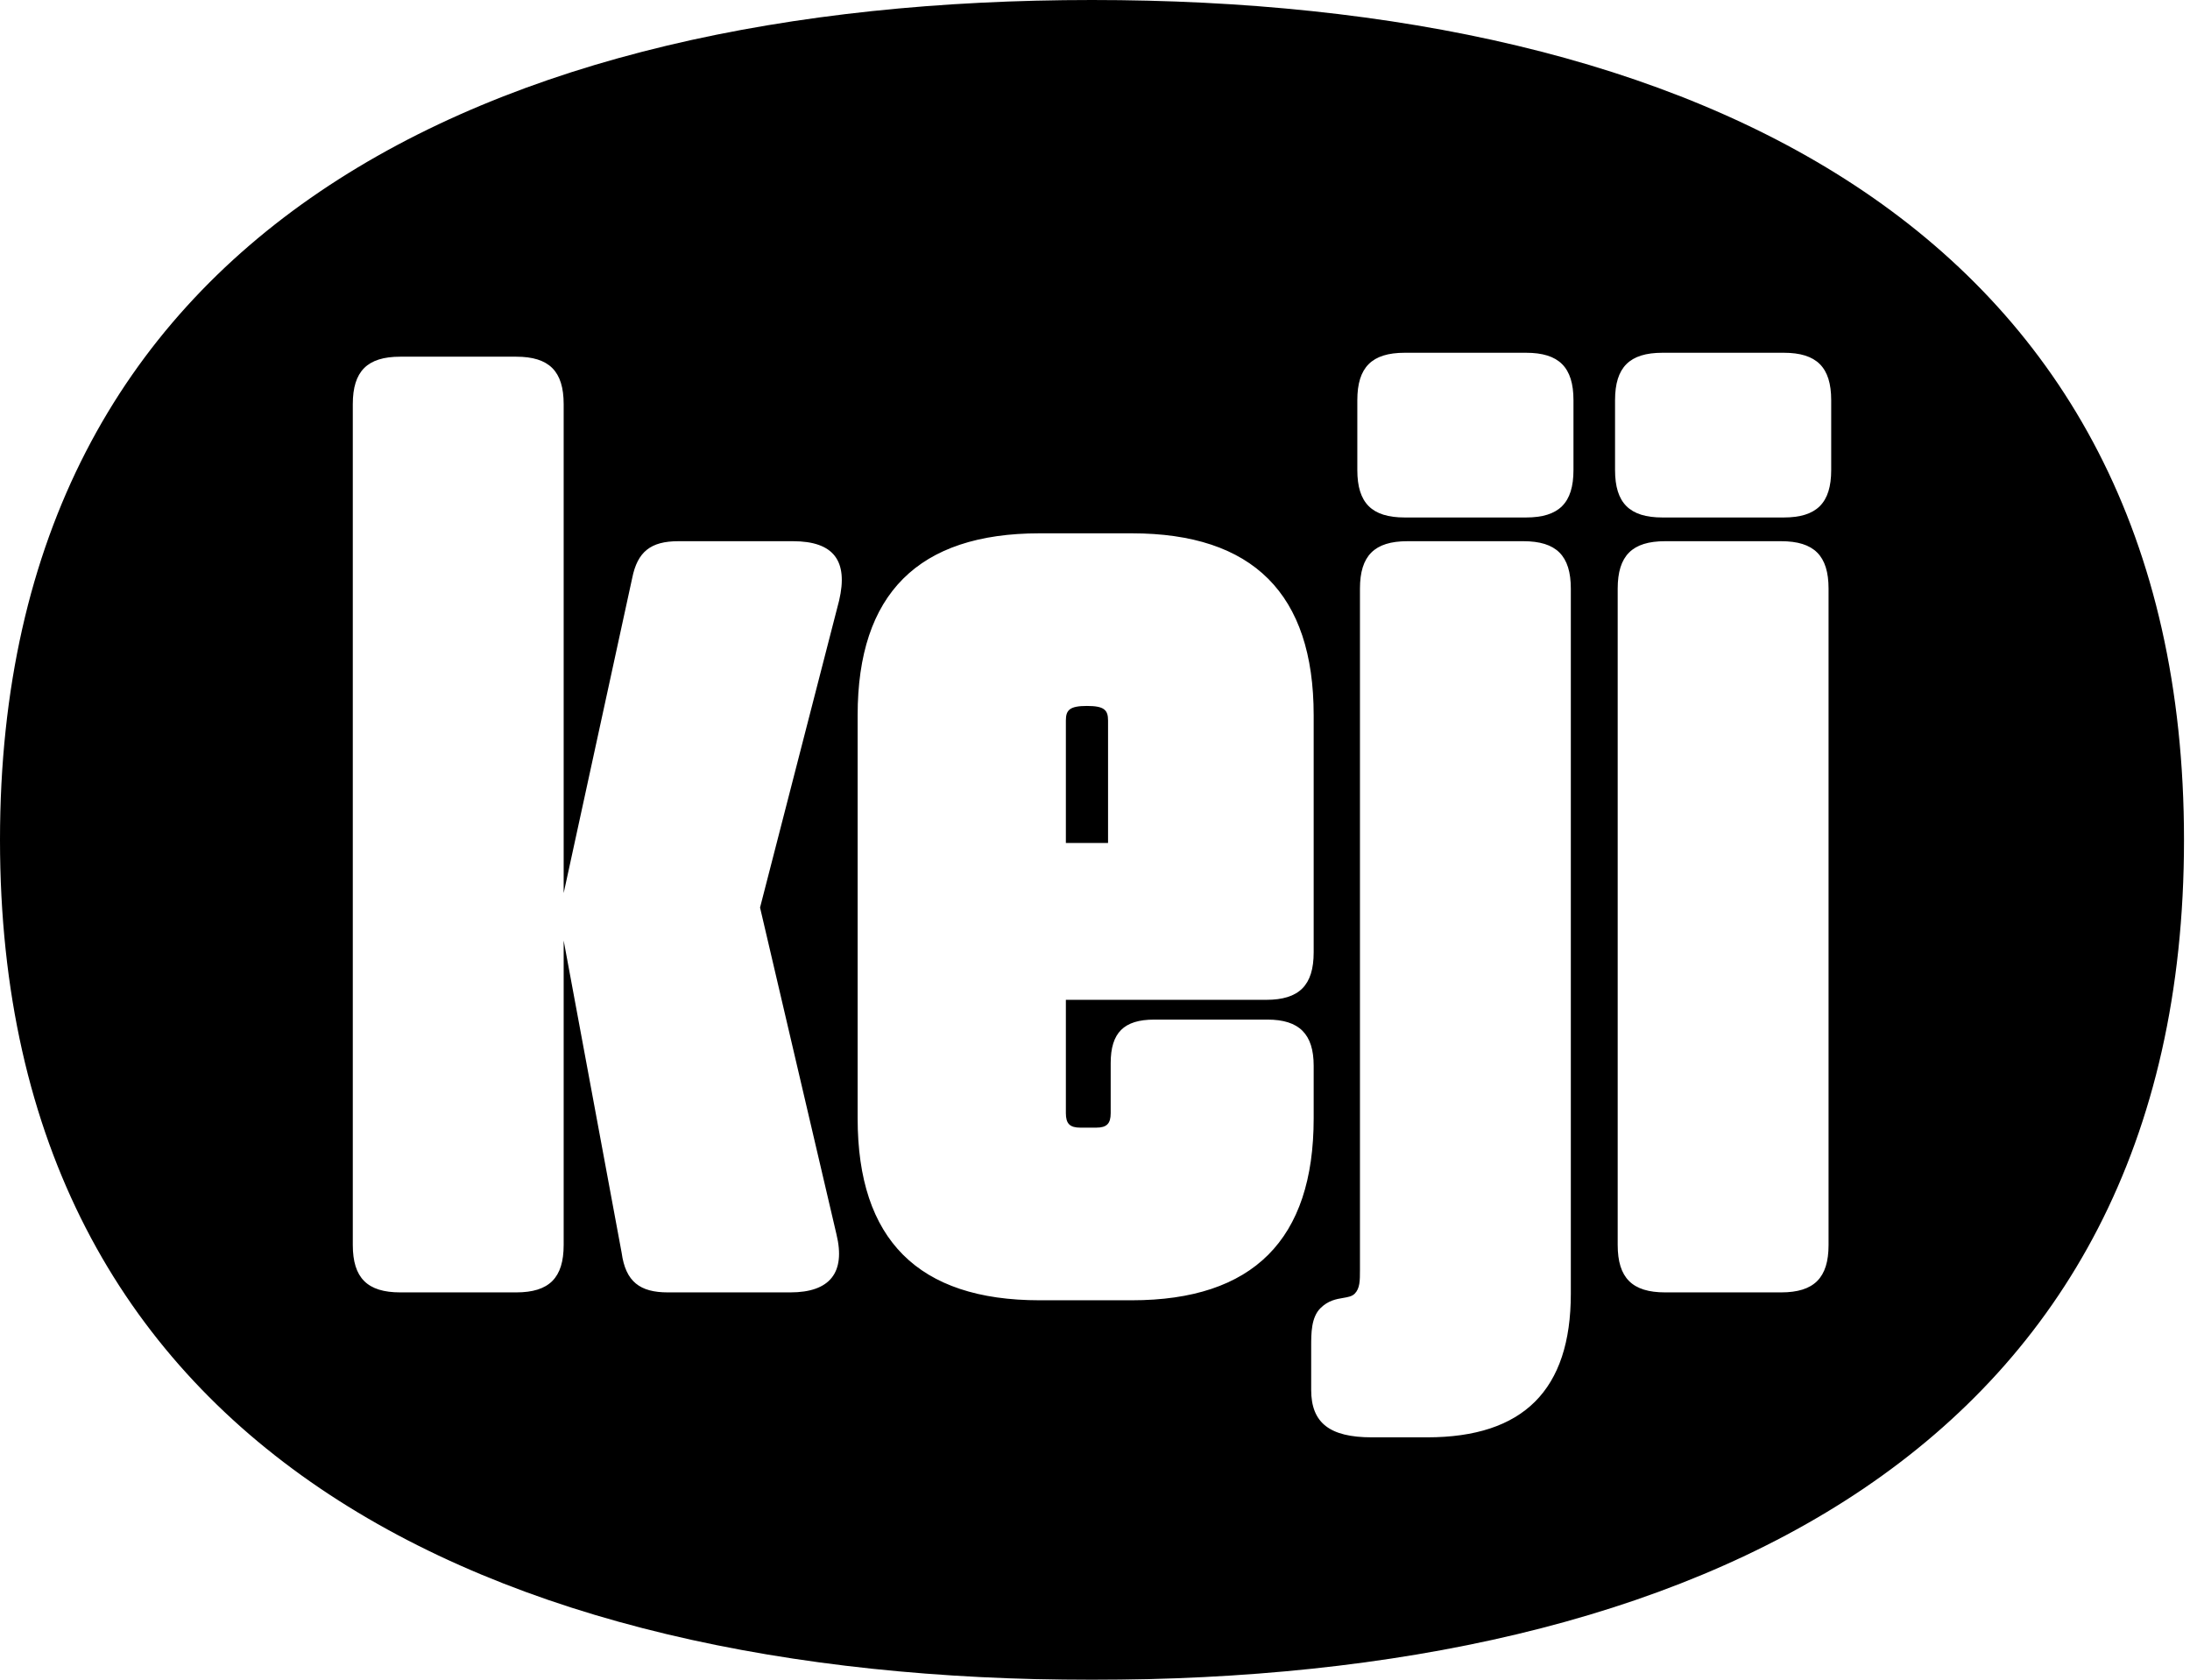<svg width="73" height="56" viewBox="0 0 73 56" fill="none" xmlns="http://www.w3.org/2000/svg">
<g filter="url(#filter0_b_1626_67444)">
<path d="M36.935 24.017C36.935 23.666 36.803 23.534 36.232 23.534C35.661 23.534 35.529 23.666 35.529 24.017V28.103H36.935V24.017Z" fill="black"/>
<path fill-rule="evenodd" clip-rule="evenodd" d="M36.4 56C56.503 56 72.8 48.297 72.8 28C72.8 7.704 56.503 0 36.4 0C16.297 0 0 7.704 0 28C0 48.297 16.297 56 36.4 56ZM50.867 17.251C51.965 17.251 52.449 16.768 52.449 15.67V13.341C52.449 12.243 51.965 11.76 50.867 11.76H46.825C45.727 11.76 45.244 12.243 45.244 13.341V15.67C45.244 16.768 45.727 17.251 46.825 17.251H50.867ZM45.727 47.916H47.572C50.779 47.916 52.361 46.335 52.361 43.128V19.624C52.361 18.525 51.878 18.042 50.779 18.042H46.913C45.815 18.042 45.332 18.525 45.332 19.624V42.337C45.332 42.688 45.332 42.952 45.156 43.128C45.065 43.219 44.929 43.242 44.769 43.269C44.543 43.307 44.271 43.354 44.014 43.611C43.706 43.919 43.706 44.446 43.706 44.885V46.335C43.706 47.433 44.321 47.916 45.727 47.916ZM27.883 41.151C28.191 42.425 27.663 43.084 26.345 43.084H22.26C21.337 43.084 20.854 42.732 20.722 41.766L18.789 31.354V41.502C18.789 42.6 18.306 43.084 17.207 43.084H13.341C12.243 43.084 11.76 42.6 11.76 41.502V13.473C11.76 12.375 12.243 11.891 13.341 11.891H17.207C18.306 11.891 18.789 12.375 18.789 13.473V29.772L21.073 19.272C21.249 18.393 21.689 18.042 22.611 18.042H26.433C27.795 18.042 28.279 18.701 27.971 20.019L25.335 30.255L27.883 41.151ZM42.251 33.99C43.306 33.99 43.789 34.473 43.789 35.527V37.285C43.789 41.327 41.768 43.347 37.726 43.347H34.651C30.609 43.347 28.588 41.327 28.588 37.285V23.841C28.588 19.799 30.609 17.779 34.651 17.779H37.726C41.768 17.779 43.789 19.799 43.789 23.841V31.749C43.789 32.847 43.306 33.331 42.207 33.331H35.529V37.109C35.529 37.46 35.661 37.592 36.013 37.592H36.54C36.891 37.592 37.023 37.46 37.023 37.109V35.44C37.023 34.429 37.462 33.99 38.473 33.99H42.251ZM61.04 15.67C61.04 16.768 60.556 17.251 59.458 17.251H55.416C54.318 17.251 53.835 16.768 53.835 15.67V13.341C53.835 12.243 54.318 11.76 55.416 11.76H59.458C60.556 11.76 61.04 12.243 61.04 13.341V15.67ZM60.952 41.502C60.952 42.6 60.469 43.084 59.37 43.084H55.504C54.406 43.084 53.923 42.6 53.923 41.502V19.624C53.923 18.525 54.406 18.042 55.504 18.042H59.37C60.469 18.042 60.952 18.525 60.952 19.624V41.502Z" fill="black"/>
</g>
<defs>
<filter id="filter0_b_1626_67444" x="-3.341" y="-3.341" width="79.482" height="62.682" filterUnits="userSpaceOnUse" color-interpolation-filters="sRGB">
<feFlood flood-opacity="0" result="BackgroundImageFix"/>
<feGaussianBlur in="BackgroundImageFix" stdDeviation="1.671"/>
<feComposite in2="SourceAlpha" operator="in" result="effect1_backgroundBlur_1626_67444"/>
<feBlend mode="normal" in="SourceGraphic" in2="effect1_backgroundBlur_1626_67444" result="shape"/>
</filter>
</defs>
</svg>
